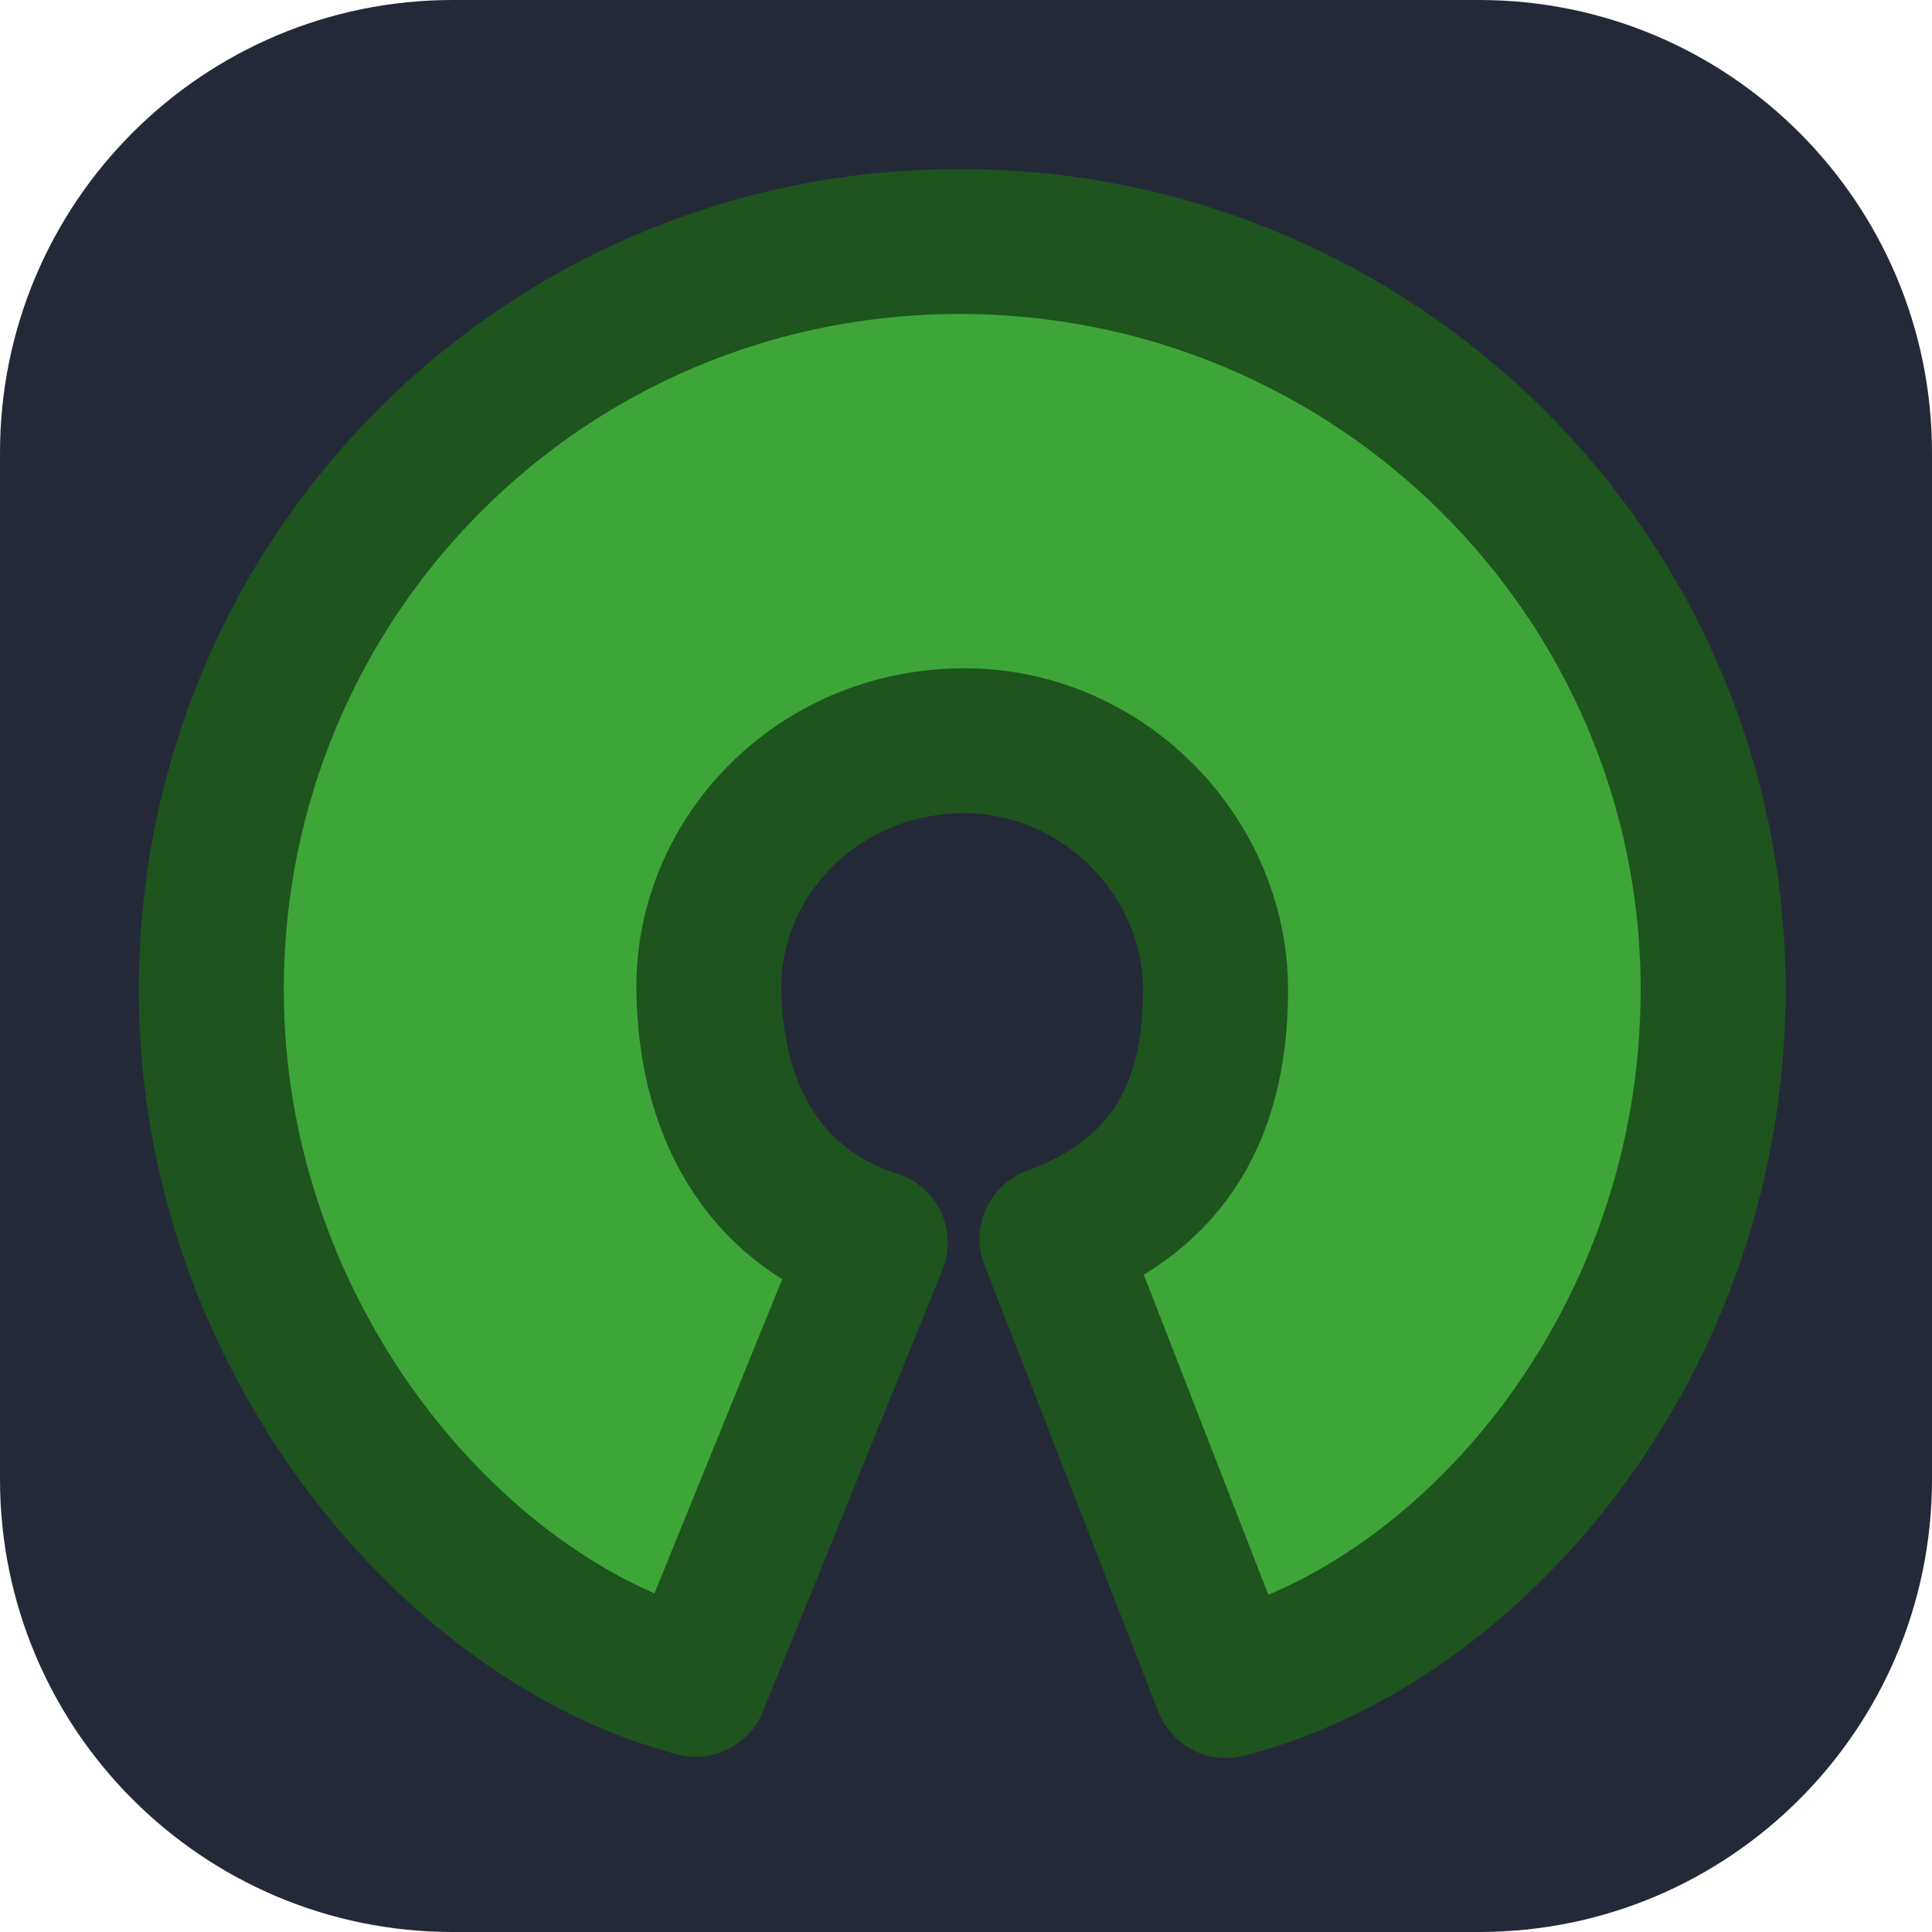<svg width="256" height="256" viewBox="0 0 256 256" fill="none" xmlns="http://www.w3.org/2000/svg">
<path d="M196 0H60C26.863 0 0 26.863 0 60V196C0 229.137 26.863 256 60 256H196C229.137 256 256 229.137 256 196V60C256 26.863 229.137 0 196 0Z" fill="#242938"/>
<path d="M139.403 164.14C153.638 158.853 161.069 148.672 161.069 131.15C161.069 113.627 146.303 98.187 127.853 98.157C108.384 98.125 93.696 113.563 93.931 131.15C94.166 148.736 102.553 160.436 115.977 164.666L92.197 223.168C60.37 214.929 28 177.382 28 131.15C28 76.391 72 32 127.147 32C182.294 32 227 76.391 227 131.15C227 178.101 194.937 215.124 162.431 223.332L139.403 164.14Z" fill="#3EA639" stroke="#1E541E" stroke-width="19.212" stroke-linecap="round" stroke-linejoin="round"/>
</svg>
